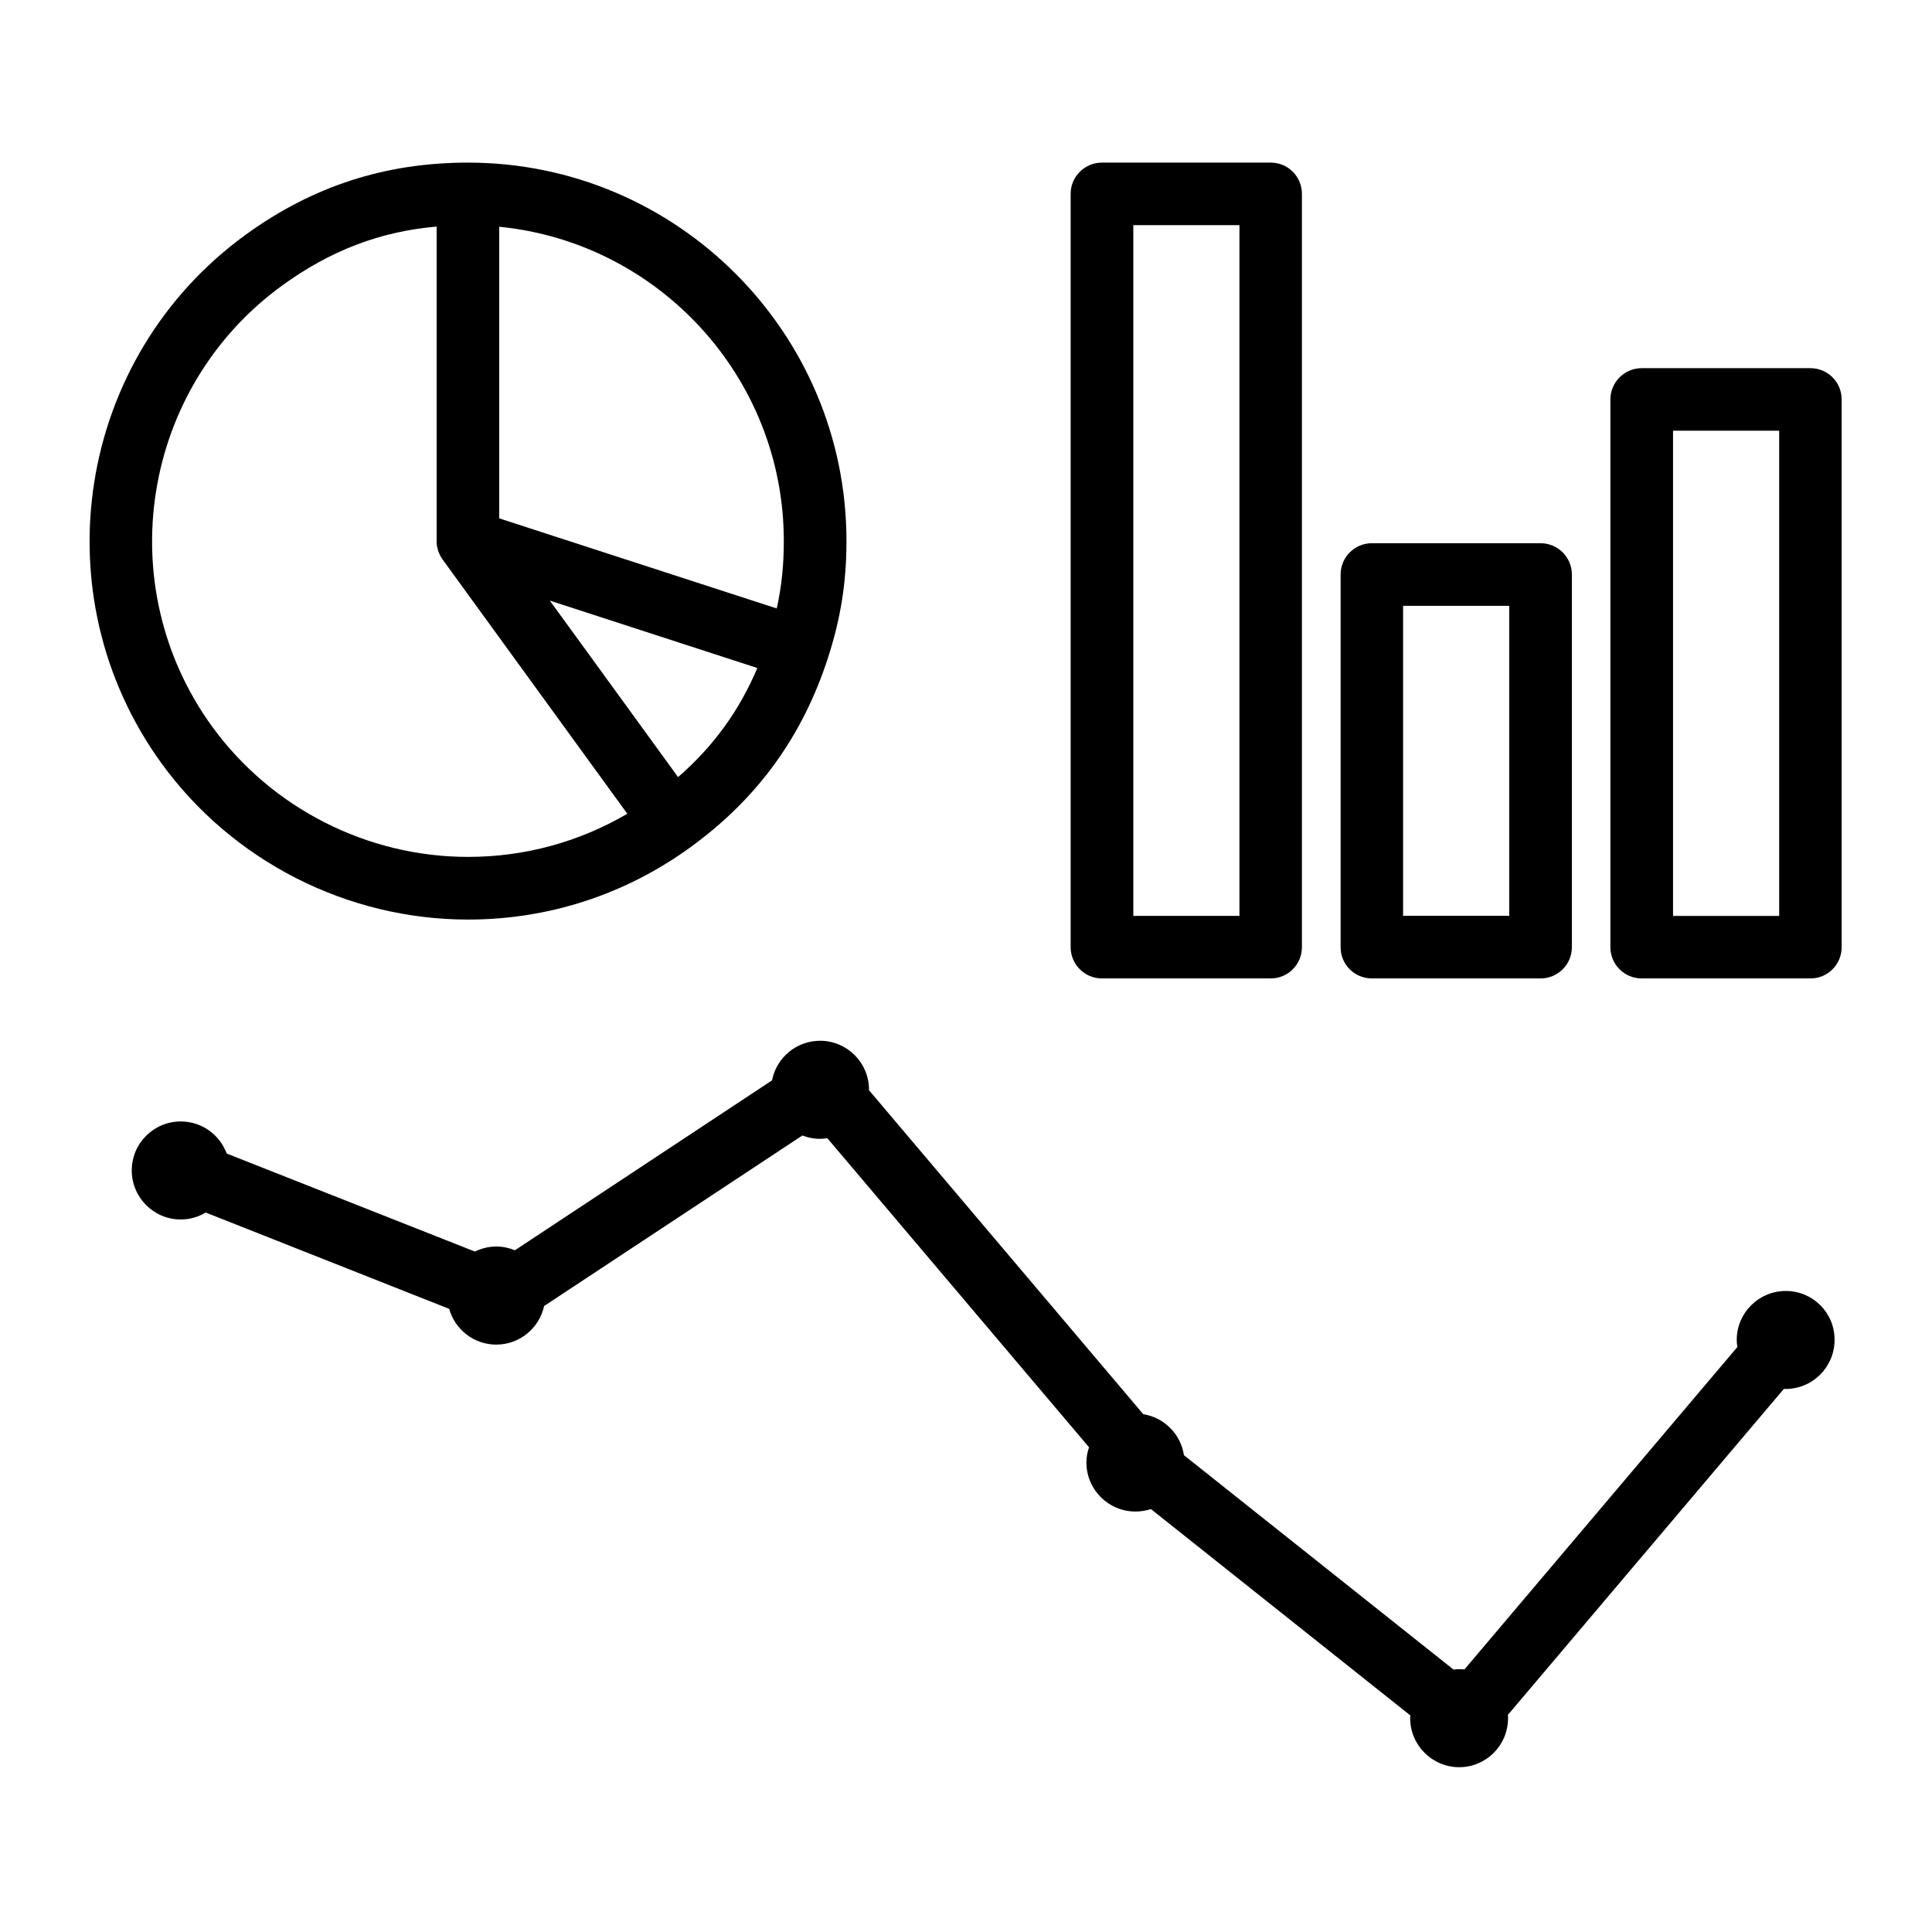 <?xml version="1.0" encoding="utf-8"?>
<!-- Generator: Adobe Illustrator 16.0.0, SVG Export Plug-In . SVG Version: 6.00 Build 0)  -->
<!DOCTYPE svg PUBLIC "-//W3C//DTD SVG 1.1//EN" "http://www.w3.org/Graphics/SVG/1.1/DTD/svg11.dtd">
<svg version="1.1" id="Layer_1" xmlns="http://www.w3.org/2000/svg" xmlns:xlink="http://www.w3.org/1999/xlink" x="0px" y="0px"
	 width="30px" height="30px" viewBox="0 0 30 30" enable-background="new 0 0 30 30" xml:space="preserve">
<g display="none">
	<g display="inline">
		<g>
			<defs>
				<rect id="SVGID_1_" x="1.754" y="3.137" width="26.493" height="23.726"/>
			</defs>
			<clipPath id="SVGID_2_">
				<use xlink:href="#SVGID_1_"  overflow="visible"/>
			</clipPath>
			<path clip-path="url(#SVGID_2_)" d="M2.536,20.454c5.883,0.168,9.922,2.252,11.829,3.499c0,0,0.177,0.099,0.63,0.432
				c0.468-0.333,0.63-0.432,0.63-0.432c1.907-1.247,5.945-3.328,11.829-3.499c0.426-0.013,0.765-0.36,0.765-0.786V3.923
				c0-0.441-0.365-0.798-0.807-0.786c-6.615,0.201-10.889,2.819-12.414,3.928c-1.532-1.11-5.808-3.727-12.42-3.928
				C2.137,3.125,1.772,3.479,1.772,3.923v15.745C1.772,20.094,2.111,20.441,2.536,20.454L2.536,20.454z M15.673,8.19
				c0.525-0.39,1.515-1.056,2.931-1.712c1.273-0.594,2.645-1.067,4.065-1.406c1.367-0.327,2.789-0.528,4.237-0.606v14.696
				c-1.686,0.081-3.338,0.314-4.93,0.699c-1.604,0.39-3.151,0.933-4.595,1.613c-0.647,0.305-1.221,0.614-1.709,0.902V8.19z
				 M3.079,4.468C4.53,4.543,5.952,4.747,7.316,5.074c1.421,0.339,2.789,0.813,4.066,1.406c1.415,0.66,2.405,1.322,2.93,1.712
				v14.189c-0.492-0.288-1.061-0.597-1.709-0.902c-1.442-0.682-2.99-1.224-4.594-1.613c-1.589-0.385-3.242-0.618-4.93-0.699V4.468z"
				/>
		</g>
		<g>
			<defs>
				<rect id="SVGID_3_" x="1.754" y="3.137" width="26.493" height="23.726"/>
			</defs>
			<clipPath id="SVGID_4_">
				<use xlink:href="#SVGID_3_"  overflow="visible"/>
			</clipPath>
			<path clip-path="url(#SVGID_4_)" d="M27.6,21.441h-0.027c-1.898,0-3.76,0.219-5.535,0.647c-1.421,0.345-2.789,0.825-4.066,1.427
				c-1.322,0.625-2.363,1.416-2.98,1.943c-0.618-0.527-1.658-1.318-2.981-1.943c-1.274-0.603-2.642-1.082-4.063-1.427
				c-1.772-0.429-3.634-0.647-5.535-0.647H2.383c-0.348,0-0.63,0.281-0.63,0.629v0.052c0,0.349,0.282,0.63,0.63,0.63H2.41
				c1.781,0,3.526,0.201,5.188,0.604c1.328,0.32,2.609,0.765,3.802,1.324c0.471,0.223,0.894,0.444,1.262,0.654
				c0.561,0.32,1.415,0.977,1.919,1.376c0.24,0.192,0.579,0.192,0.819,0c0.504-0.399,1.355-1.056,1.913-1.373
				c0.369-0.213,0.795-0.435,1.269-0.657c1.192-0.558,2.471-1.004,3.802-1.324c1.661-0.399,3.407-0.604,5.188-0.604h0.027
				c0.348,0,0.631-0.281,0.631-0.63V22.07C28.229,21.723,27.945,21.441,27.6,21.441L27.6,21.441z"/>
		</g>
	</g>
	<path display="inline" d="M5.457,8.175c0.033,0.003,3.337,0.456,6.594,2.126c0.093,0.048,0.189,0.069,0.285,0.069
		c0.228,0,0.447-0.126,0.561-0.342c0.159-0.309,0.036-0.687-0.273-0.846C9.166,7.407,5.763,6.948,5.619,6.93
		c-0.345-0.045-0.66,0.198-0.705,0.54C4.869,7.815,5.112,8.13,5.457,8.175L5.457,8.175z"/>
	<path display="inline" d="M12.336,13.497c0.228,0,0.447-0.126,0.561-0.342c0.156-0.309,0.036-0.687-0.273-0.846
		c-3.457-1.775-6.861-2.234-7.005-2.252c-0.345-0.045-0.66,0.198-0.705,0.54c-0.045,0.345,0.198,0.66,0.54,0.705
		c0.033,0.003,3.338,0.456,6.594,2.126C12.141,13.473,12.24,13.497,12.336,13.497L12.336,13.497z"/>
	<path display="inline" d="M17.079,10.028c0.11,0.216,0.333,0.342,0.562,0.342c0.096,0,0.194-0.021,0.284-0.069
		c3.25-1.667,6.543-2.12,6.595-2.126c0.345-0.045,0.588-0.36,0.543-0.705c-0.045-0.345-0.36-0.588-0.705-0.543
		c-0.145,0.018-3.545,0.48-7.006,2.252C17.044,9.341,16.924,9.719,17.079,10.028L17.079,10.028z"/>
	<path display="inline" d="M24.357,10.058c-0.145,0.018-3.545,0.48-7.006,2.252c-0.309,0.159-0.432,0.537-0.272,0.846
		c0.11,0.216,0.333,0.342,0.562,0.342c0.096,0,0.194-0.021,0.284-0.069c3.257-1.67,6.562-2.12,6.595-2.126
		c0.345-0.045,0.584-0.36,0.539-0.705C25.018,10.253,24.702,10.013,24.357,10.058L24.357,10.058z"/>
</g>
<g display="none">
	<path display="inline" stroke="#000000" stroke-width="0.2" stroke-miterlimit="10" d="M15,24.541c1.119,0,2.029-0.911,2.029-2.03
		v-0.405c0-1.119-0.91-2.03-2.029-2.03s-2.03,0.911-2.03,2.03v0.405C12.97,23.631,13.881,24.541,15,24.541L15,24.541z
		 M13.782,22.105c0-0.672,0.546-1.219,1.218-1.219s1.218,0.547,1.218,1.219v0.405c0,0.673-0.546,1.218-1.218,1.218
		s-1.218-0.545-1.218-1.218V22.105z"/>
	<path display="inline" stroke="#000000" stroke-width="0.2" stroke-miterlimit="10" d="M16.628,24.555h-0.344
		c-0.142,0-0.272,0.073-0.347,0.193c-0.236,0.385-0.578,0.605-0.937,0.605s-0.701-0.221-0.938-0.605
		c-0.074-0.12-0.205-0.193-0.346-0.193h-0.345c-0.912,0-1.62,0.866-1.62,1.611v0.879c0,0.411,0.334,0.745,0.744,0.745h5.009
		c0.41,0,0.743-0.333,0.743-0.743v-0.881c0-0.354-0.165-0.749-0.439-1.059C17.49,24.751,17.07,24.555,16.628,24.555L16.628,24.555z
		 M17.436,26.977h-4.872v-0.812c0-0.274,0.315-0.799,0.808-0.799h0.13c0.384,0.511,0.92,0.799,1.498,0.799s1.113-0.288,1.497-0.799
		h0.13c0.494,0,0.809,0.524,0.809,0.799V26.977L17.436,26.977z"/>
	<path display="inline" stroke="#000000" stroke-width="0.2" stroke-miterlimit="10" d="M15,6.677c1.119,0,2.029-0.911,2.029-2.03
		V4.241c0-1.119-0.91-2.03-2.029-2.03s-2.03,0.911-2.03,2.03v0.406C12.97,5.766,13.881,6.677,15,6.677L15,6.677z M13.782,4.241
		c0-0.672,0.546-1.218,1.218-1.218s1.218,0.546,1.218,1.218v0.406c0,0.672-0.546,1.218-1.218,1.218s-1.218-0.546-1.218-1.218V4.241z
		"/>
	<path display="inline" stroke="#000000" stroke-width="0.2" stroke-miterlimit="10" d="M16.628,6.69h-0.344
		c-0.142,0-0.272,0.073-0.347,0.193C15.701,7.268,15.359,7.489,15,7.489s-0.701-0.221-0.938-0.605
		c-0.074-0.12-0.205-0.193-0.346-0.193h-0.345c-0.912,0-1.62,0.866-1.62,1.611V9.18c0,0.411,0.334,0.745,0.744,0.745h5.009
		c0.41,0,0.743-0.333,0.743-0.743V8.301c0-0.353-0.165-0.749-0.44-1.058C17.49,6.886,17.07,6.69,16.628,6.69L16.628,6.69z
		 M17.436,9.113h-4.872V8.301c0-0.274,0.315-0.799,0.808-0.799h0.13c0.384,0.51,0.92,0.799,1.498,0.799s1.113-0.288,1.497-0.799
		h0.13c0.494,0,0.809,0.524,0.809,0.799V9.113L17.436,9.113z"/>
	<path display="inline" stroke="#000000" stroke-width="0.2" stroke-miterlimit="10" d="M22.714,13.173v0.406
		c0,1.119,0.911,2.03,2.03,2.03s2.029-0.911,2.029-2.03v-0.406c0-1.119-0.91-2.03-2.029-2.03S22.714,12.054,22.714,13.173
		L22.714,13.173z M23.525,13.173c0-0.672,0.547-1.218,1.219-1.218s1.218,0.546,1.218,1.218v0.406c0,0.672-0.546,1.218-1.218,1.218
		s-1.219-0.546-1.219-1.218V13.173z"/>
	<path display="inline" stroke="#000000" stroke-width="0.2" stroke-miterlimit="10" d="M27.552,16.175
		c-0.317-0.356-0.737-0.553-1.18-0.553h-0.345c-0.142,0-0.272,0.073-0.346,0.192c-0.238,0.386-0.578,0.605-0.938,0.605
		c-0.359,0-0.7-0.221-0.937-0.605c-0.074-0.119-0.205-0.192-0.347-0.192h-0.345c-0.912,0-1.62,0.866-1.62,1.61v0.879
		c0,0.41,0.334,0.744,0.745,0.744h5.009c0.409,0,0.743-0.332,0.743-0.742v-0.881C27.993,16.88,27.828,16.484,27.552,16.175
		L27.552,16.175z M27.182,18.045h-4.873v-0.813c0-0.273,0.315-0.799,0.809-0.799h0.13c0.384,0.51,0.919,0.799,1.497,0.799
		s1.113-0.287,1.498-0.799h0.13c0.493,0,0.808,0.524,0.808,0.799v0.813H27.182z"/>
	<path display="inline" stroke="#000000" stroke-width="0.2" stroke-miterlimit="10" d="M5.256,15.609c1.119,0,2.03-0.911,2.03-2.03
		v-0.406c0-1.119-0.911-2.03-2.03-2.03c-1.119,0-2.03,0.911-2.03,2.03v0.406C3.226,14.698,4.136,15.609,5.256,15.609L5.256,15.609z
		 M4.038,13.173c0-0.672,0.546-1.218,1.218-1.218c0.672,0,1.218,0.546,1.218,1.218v0.406c0,0.672-0.546,1.218-1.218,1.218
		c-0.672,0-1.218-0.546-1.218-1.218V13.173z"/>
	<path display="inline" stroke="#000000" stroke-width="0.2" stroke-miterlimit="10" d="M8.504,18.114v-0.882
		c0-0.353-0.165-0.748-0.44-1.058c-0.318-0.356-0.737-0.553-1.18-0.553H6.539c-0.141,0-0.272,0.073-0.346,0.192
		C5.956,16.2,5.615,16.42,5.255,16.42c-0.359,0-0.701-0.221-0.937-0.605c-0.074-0.119-0.205-0.192-0.346-0.192H3.628
		c-0.913,0-1.62,0.866-1.62,1.61v0.879c0,0.41,0.334,0.744,0.745,0.744h5.009C8.17,18.857,8.504,18.523,8.504,18.114L8.504,18.114z
		 M7.692,18.045H2.82v-0.813c0-0.273,0.315-0.799,0.808-0.799h0.13c0.384,0.51,0.919,0.799,1.497,0.799s1.113-0.287,1.497-0.799
		h0.13c0.494,0,0.808,0.524,0.808,0.799L7.692,18.045L7.692,18.045z"/>
	<path display="inline" stroke="#000000" stroke-width="0.2" stroke-miterlimit="10" d="M11.176,24.168
		c-2.001-0.854-3.679-2.377-4.727-4.289c-0.108-0.197-0.354-0.27-0.551-0.161c-0.196,0.108-0.269,0.355-0.161,0.552
		c1.134,2.069,2.953,3.72,5.12,4.645c0.052,0.021,0.106,0.033,0.159,0.033c0.158,0,0.308-0.092,0.374-0.247
		C11.478,24.495,11.382,24.256,11.176,24.168L11.176,24.168z"/>
	<path display="inline" stroke="#000000" stroke-width="0.2" stroke-miterlimit="10" d="M24.102,19.719
		c-0.197-0.107-0.443-0.035-0.551,0.161c-1.047,1.911-2.726,3.433-4.726,4.288c-0.206,0.088-0.302,0.327-0.214,0.533
		c0.065,0.154,0.216,0.247,0.373,0.247c0.054,0,0.107-0.011,0.16-0.033c2.166-0.926,3.983-2.575,5.119-4.644
		C24.371,20.074,24.298,19.827,24.102,19.719L24.102,19.719z"/>
	<path display="inline" stroke="#000000" stroke-width="0.2" stroke-miterlimit="10" d="M18.119,5.969
		c2.163,0.73,4.012,2.21,5.206,4.168c0.075,0.125,0.21,0.195,0.347,0.195c0.072,0,0.145-0.019,0.211-0.06
		c0.191-0.117,0.252-0.367,0.135-0.558c-1.293-2.12-3.295-3.723-5.639-4.514c-0.212-0.072-0.443,0.042-0.514,0.255
		C17.793,5.666,17.907,5.897,18.119,5.969L18.119,5.969z"/>
	<path display="inline" stroke="#000000" stroke-width="0.2" stroke-miterlimit="10" d="M6.117,10.271
		c0.066,0.04,0.139,0.06,0.211,0.06c0.137,0,0.271-0.069,0.347-0.195c1.194-1.958,3.043-3.438,5.207-4.168
		c0.213-0.072,0.327-0.302,0.255-0.514c-0.072-0.213-0.302-0.327-0.514-0.255C9.278,5.99,7.275,7.593,5.982,9.714
		C5.865,9.905,5.925,10.155,6.117,10.271L6.117,10.271z"/>
</g>
<g>
	<g>
		<defs>
			<rect id="SVGID_5_" x="1.39" y="2.524" width="27.219" height="24.951"/>
		</defs>
		<clipPath id="SVGID_6_">
			<use xlink:href="#SVGID_5_"  overflow="visible"/>
		</clipPath>
		<path clip-path="url(#SVGID_6_)" d="M7.27,14.279c1.247,0,2.44-0.389,3.451-1.123c1.04-0.755,1.738-1.717,2.135-2.938v-0.001
			c0.198-0.612,0.288-1.172,0.288-1.815c0-3.241-2.636-5.877-5.877-5.877c-1.285,0-2.415,0.366-3.455,1.122
			c-2.622,1.905-3.205,5.588-1.301,8.21C3.613,13.373,5.392,14.279,7.27,14.279L7.27,14.279z M10.529,12.067l-1.422-1.958
			l-0.57-0.783l3.223,1.047C11.477,11.04,11.076,11.592,10.529,12.067L10.529,12.067z M12.171,8.401c0,0.375-0.034,0.707-0.11,1.047
			L7.752,8.049V3.521C10.229,3.765,12.171,5.86,12.171,8.401L12.171,8.401z M4.382,4.433C5.128,3.892,5.899,3.595,6.78,3.518v4.884
			c0,0.025,0.001,0.051,0.005,0.075v0.002C6.787,8.489,6.791,8.5,6.794,8.511c0.003,0.014,0.004,0.026,0.009,0.04
			c0,0.001,0,0.001,0,0.002c0.005,0.013,0.012,0.026,0.017,0.04c0.004,0.009,0.007,0.019,0.012,0.028c0,0.001,0,0.001,0,0.001
			c0.012,0.022,0.025,0.044,0.04,0.065l2.869,3.949c-0.75,0.439-1.595,0.67-2.472,0.67c-1.567,0-3.052-0.756-3.973-2.021
			C1.707,9.097,2.194,6.022,4.382,4.433L4.382,4.433z M4.382,4.433"/>
	</g>
	<path d="M17.111,15.193h2.621c0.268,0,0.484-0.217,0.484-0.485V3.01c0-0.269-0.217-0.485-0.484-0.485h-2.621
		c-0.268,0-0.486,0.217-0.486,0.485v11.698C16.625,14.977,16.844,15.193,17.111,15.193L17.111,15.193z M17.598,3.496h1.648v10.726
		h-1.648V3.496z M17.598,3.496"/>
	<path d="M21.303,15.193h2.619c0.268,0,0.486-0.217,0.486-0.485V8.921c0-0.268-0.219-0.486-0.486-0.486h-2.619
		c-0.27,0-0.486,0.219-0.486,0.486v5.787C20.816,14.977,21.033,15.193,21.303,15.193L21.303,15.193z M21.787,9.407h1.648v4.814
		h-1.648V9.407z M21.787,9.407"/>
	<path d="M28.113,5.717h-2.621c-0.268,0-0.486,0.218-0.486,0.486v8.505c0,0.269,0.219,0.485,0.486,0.485h2.621
		c0.268,0,0.484-0.217,0.484-0.485V6.203C28.598,5.935,28.381,5.717,28.113,5.717L28.113,5.717z M27.627,14.222h-1.648V6.688h1.648
		V14.222z M27.627,14.222"/>
	<path d="M27.73,20.046c-0.42,0-0.762,0.34-0.762,0.76c0,0.038,0.004,0.076,0.01,0.11l-4.238,5.007
		c-0.025-0.002-0.053-0.004-0.078-0.004c-0.031,0-0.063,0.002-0.092,0.006l-4.186-3.329c-0.049-0.326-0.305-0.585-0.631-0.636
		l-4.259-5.031c0-0.002,0-0.004,0-0.008c0-0.42-0.341-0.76-0.76-0.76c-0.37,0-0.679,0.266-0.746,0.615l-3.992,2.638
		c-0.088-0.036-0.186-0.058-0.289-0.058c-0.12,0-0.231,0.029-0.333,0.078l-3.854-1.522c-0.107-0.291-0.385-0.498-0.713-0.498
		c-0.42,0-0.761,0.34-0.761,0.76s0.341,0.762,0.761,0.762c0.141,0,0.274-0.04,0.387-0.108l3.781,1.496
		c0.089,0.319,0.383,0.555,0.731,0.555c0.365,0,0.668-0.257,0.743-0.599l4.01-2.648c0.084,0.032,0.177,0.052,0.273,0.052
		c0.039,0,0.078-0.004,0.115-0.01l4.064,4.8c-0.027,0.074-0.041,0.153-0.041,0.237c0,0.42,0.342,0.76,0.762,0.76
		c0.084,0,0.164-0.014,0.24-0.038l4.029,3.205c-0.002,0.013-0.004,0.028-0.004,0.041c0,0.42,0.342,0.762,0.762,0.762
		c0.418,0,0.758-0.34,0.758-0.762c0-0.017,0-0.034-0.002-0.051l4.285-5.062c0.008,0,0.018,0.002,0.025,0.002
		c0.422,0,0.762-0.341,0.762-0.762C28.49,20.386,28.15,20.046,27.73,20.046L27.73,20.046z M27.73,20.046"/>
</g>
</svg>
